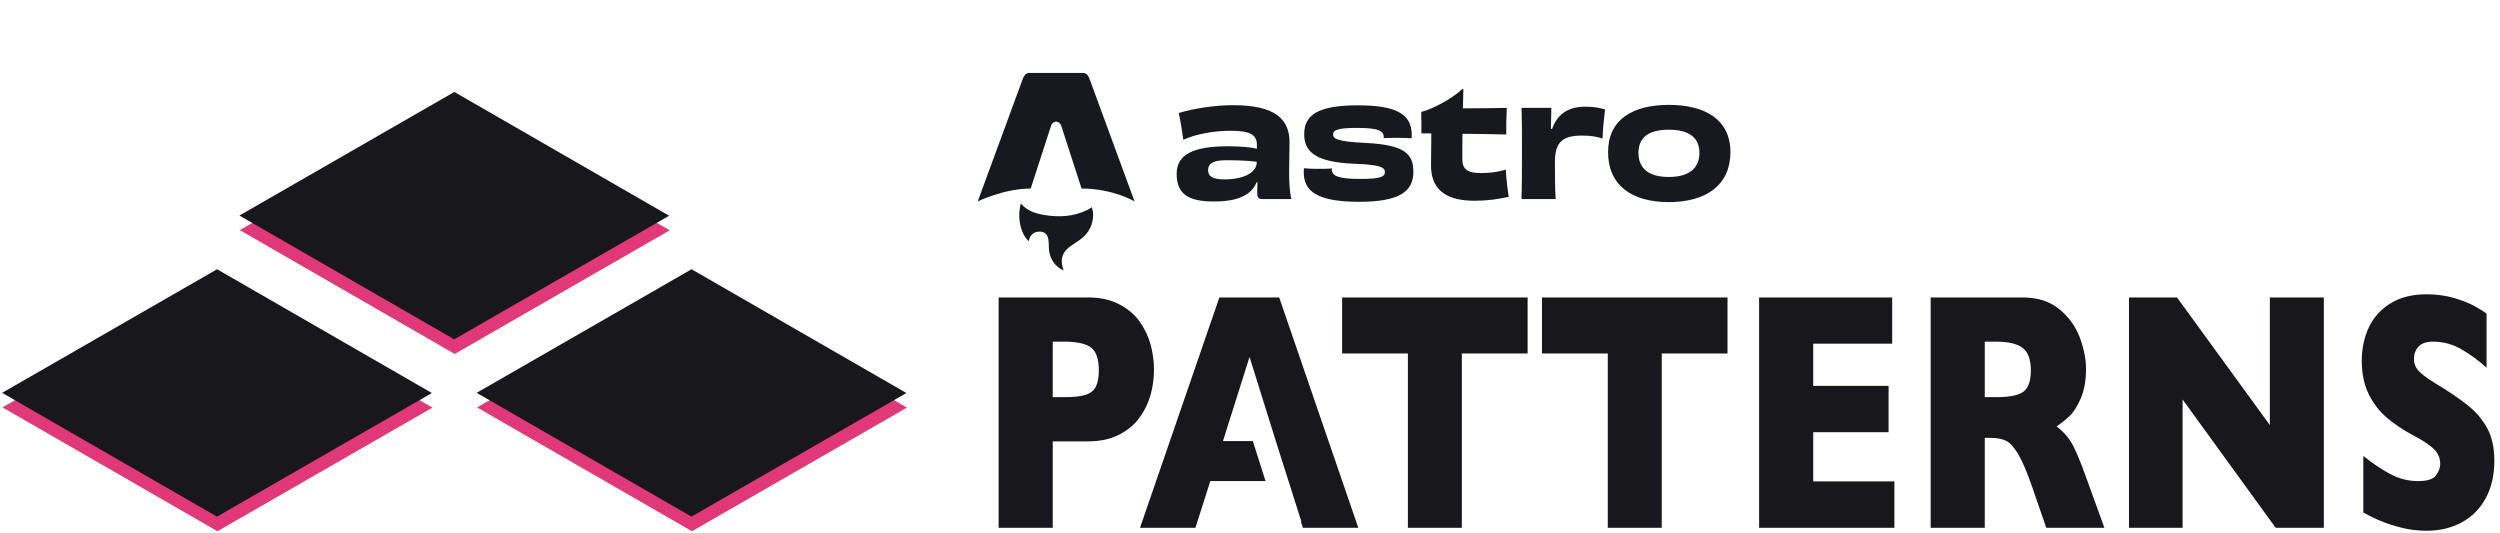 <?xml version="1.0" encoding="UTF-8" standalone="no"?>
<!DOCTYPE svg PUBLIC "-//W3C//DTD SVG 1.1//EN" "http://www.w3.org/Graphics/SVG/1.1/DTD/svg11.dtd">
<svg width="100%" height="100%" viewBox="0 0 694 148" version="1.1" xmlns="http://www.w3.org/2000/svg" xmlns:xlink="http://www.w3.org/1999/xlink" xml:space="preserve" xmlns:serif="http://www.serif.com/" style="fill-rule:evenodd;clip-rule:evenodd;stroke-linejoin:round;stroke-miterlimit:2;">
    <g transform="matrix(1,0,0,1,-2218,-1677)">
        <g transform="matrix(1.312,2.37979e-17,-4.00423e-17,-1.881,2047.09,4520.04)">
            <g id="astro-medium-black-text" serif:id="astro medium black text" transform="matrix(2.101,0,8.55502e-33,2.101,-907.195,-1597.6)">
                <g transform="matrix(0.29,3.67261e-18,-6.17951e-18,-0.202,268.74,1561.41)">
                    <g transform="matrix(1,0,0,1,196.689,393.321)">
                        <path d="M1018.84,178.002L999.658,178.002L994.487,194.241L975.245,194.241L1002.81,114.143L1023.58,114.143L1051.05,194.241L1031.8,194.241L1031.14,192.134L1031.29,192.089L1022.4,164.074L1022.41,164.074L1013.28,134.832L1004.06,164.074L1014.42,164.074L1018.84,178.002ZM980.101,139.339C980.101,142.306 979.703,145.205 978.909,148.037C978.115,150.869 976.834,153.508 975.065,155.954C973.297,158.401 970.907,160.385 967.894,161.907C964.882,163.429 961.338,164.19 957.262,164.19L944.943,164.19L944.943,194.241L926.15,194.241L926.15,114.143L957.262,114.143C961.338,114.143 964.882,114.913 967.894,116.454C970.907,117.995 973.297,119.999 975.065,122.465C976.834,124.93 978.115,127.608 978.909,130.497C979.703,133.387 980.101,136.334 980.101,139.339ZM960.948,139.455C960.948,135.641 960.072,133.031 958.318,131.624C956.565,130.218 953.425,129.515 948.899,129.515L944.943,129.515L944.943,148.817L948.989,148.817C952.106,148.817 954.504,148.567 956.183,148.066C957.861,147.565 959.075,146.64 959.824,145.292C960.574,143.943 960.948,141.998 960.948,139.455ZM1109.85,133.618L1087.01,133.618L1087.01,194.241L1068.27,194.241L1068.27,133.618L1045.43,133.618L1045.43,114.143L1109.85,114.143L1109.85,133.618ZM1179.27,133.618L1156.43,133.618L1156.43,194.241L1137.68,194.241L1137.68,133.618L1114.84,133.618L1114.84,114.143L1179.27,114.143L1179.27,133.618ZM1237.22,194.241L1190.24,194.241L1190.24,114.143L1236.45,114.143L1236.45,130.209L1209.03,130.209L1209.03,144.887L1235.2,144.887L1235.2,161.011L1209.03,161.011L1209.03,178.117L1237.22,178.117L1237.22,194.241ZM1310.14,194.241L1289.96,194.241L1285.06,180.024C1283.26,174.823 1281.64,171.018 1280.2,168.611C1278.76,166.203 1277.36,164.661 1276,163.987C1274.63,163.313 1272.87,162.976 1270.71,162.976L1268.6,162.976L1268.6,194.241L1249.81,194.241L1249.81,114.143L1281.77,114.143C1286.93,114.143 1291.15,115.491 1294.45,118.188C1297.75,120.885 1300.12,124.16 1301.58,128.012C1303.03,131.865 1303.76,135.525 1303.76,138.993C1303.76,143.038 1303.15,146.457 1301.94,149.251C1300.72,152.044 1299.44,154.076 1298.09,155.348C1296.75,156.619 1295.23,157.833 1293.55,158.988C1295.56,160.491 1297.22,162.273 1298.52,164.334C1299.82,166.395 1301.6,170.566 1303.85,176.846L1310.14,194.241ZM1284.61,139.455C1284.61,135.756 1283.66,133.175 1281.77,131.711C1279.88,130.247 1276.81,129.515 1272.56,129.515L1268.6,129.515L1268.6,148.817L1272.65,148.817C1277.23,148.817 1280.37,148.172 1282.07,146.881C1283.76,145.591 1284.61,143.115 1284.61,139.455ZM1386.35,194.241L1369.62,194.241L1337.3,149.626L1337.3,194.241L1318.68,194.241L1318.68,114.143L1335.36,114.143L1367.6,158.526L1367.6,114.143L1386.35,114.143L1386.35,194.241ZM1445.56,170.951C1445.56,175.96 1444.56,180.294 1442.57,183.954C1440.58,187.614 1437.8,190.417 1434.23,192.363C1430.66,194.308 1426.57,195.281 1421.95,195.281C1420.67,195.281 1419.09,195.175 1417.21,194.963C1415.34,194.751 1412.85,194.164 1409.75,193.2C1406.65,192.237 1403.42,190.812 1400.06,188.924L1400.06,169.275C1403.21,171.779 1406.3,173.86 1409.34,175.517C1412.39,177.173 1415.65,178.002 1419.12,178.002C1422.33,178.002 1424.4,177.318 1425.35,175.95C1426.29,174.582 1426.77,173.301 1426.77,172.107C1426.77,169.949 1425.96,168.129 1424.34,166.646C1422.72,165.162 1420.37,163.631 1417.28,162.051C1413.86,160.202 1410.87,158.189 1408.29,156.012C1405.71,153.835 1403.6,151.11 1401.97,147.835C1400.34,144.56 1399.52,140.688 1399.52,136.219C1399.52,131.904 1400.35,128.003 1401.99,124.516C1403.64,121.029 1406.16,118.246 1409.55,116.165C1412.93,114.085 1417.07,113.045 1421.95,113.045C1425.43,113.045 1428.65,113.478 1431.6,114.345C1434.55,115.212 1436.99,116.185 1438.9,117.263C1440.82,118.342 1442.14,119.19 1442.86,119.806L1442.86,138.588C1440.31,136.238 1437.47,134.138 1434.34,132.289C1431.21,130.44 1427.86,129.515 1424.29,129.515C1421.95,129.515 1420.26,130.093 1419.21,131.249C1418.16,132.405 1417.64,133.83 1417.64,135.525C1417.64,137.105 1418.16,138.473 1419.21,139.628C1420.26,140.784 1422.13,142.19 1424.83,143.847C1429.63,146.737 1433.46,149.337 1436.34,151.649C1439.22,153.961 1441.47,156.629 1443.11,159.653C1444.74,162.677 1445.56,166.443 1445.56,170.951Z" style="fill:rgb(24,23,28);"/>
                    </g>
                    <g id="astro-logo-dark.svg" transform="matrix(0.687,-1.29917e-34,-1.62054e-32,0.687,1246.11,459.616)">
                        <g transform="matrix(1,0,0,1,-230,-80)">
                            <path d="M65.785,121.175C61.267,117.045 59.948,108.368 61.83,102.082C65.094,106.045 69.616,107.301 74.3,108.009C81.531,109.103 88.632,108.694 95.349,105.389C96.117,105.011 96.828,104.507 97.667,103.998C98.297,105.826 98.461,107.672 98.241,109.551C97.706,114.127 95.429,117.662 91.807,120.341C90.359,121.413 88.826,122.371 87.33,123.382C82.735,126.487 81.492,130.129 83.218,135.427C83.259,135.556 83.296,135.685 83.389,136C81.043,134.95 79.329,133.421 78.023,131.411C76.644,129.289 75.988,126.942 75.953,124.403C75.936,123.167 75.936,121.92 75.77,120.702C75.364,117.732 73.969,116.402 71.343,116.325C68.647,116.247 66.514,117.913 65.949,120.538C65.905,120.739 65.843,120.938 65.78,121.172L65.785,121.175Z" style="fill:rgb(23,25,30);fill-rule:nonzero;"/>
                            <path d="M40,101.034C40,101.034 53.378,94.518 66.792,94.518L76.907,63.216C77.286,61.702 78.391,60.673 79.639,60.673C80.888,60.673 81.993,61.702 82.372,63.216L92.486,94.518C108.374,94.518 119.279,101.034 119.279,101.034C119.279,101.034 96.556,39.133 96.511,39.009C95.859,37.179 94.758,36 93.274,36L66.007,36C64.523,36 63.466,37.179 62.77,39.009C62.721,39.131 40,101.034 40,101.034Z" style="fill:rgb(23,25,30);fill-rule:nonzero;"/>
                            <path d="M181.043,81.123C181.043,86.608 174.22,89.884 164.773,89.884C158.624,89.884 156.45,88.36 156.45,85.16C156.45,81.808 159.149,80.209 165.297,80.209C170.846,80.209 175.569,80.285 181.043,80.97L181.043,81.123ZM181.118,74.342C177.744,73.581 172.645,73.123 166.572,73.123C148.877,73.123 140.555,77.314 140.555,87.065C140.555,97.198 146.253,101.083 159.449,101.083C170.621,101.083 178.193,98.264 180.968,91.331L181.417,91.331C181.342,93.007 181.267,94.683 181.267,95.979C181.267,99.559 181.867,99.864 184.791,99.864L198.587,99.864C197.837,97.731 197.387,91.712 197.387,86.532C197.387,80.97 197.612,76.78 197.612,71.143C197.612,59.639 190.715,52.325 169.121,52.325C159.824,52.325 149.477,53.925 141.605,56.287C142.354,59.41 143.404,65.734 143.929,69.847C150.752,66.648 160.424,65.276 167.922,65.276C178.268,65.276 181.118,67.638 181.118,72.438L181.118,74.342Z" style="fill:rgb(23,25,30);fill-rule:nonzero;"/>
                            <path d="M218.971,84.322C217.097,84.551 214.547,84.551 211.923,84.551C209.149,84.551 206.6,84.475 204.875,84.246C204.875,84.856 204.8,85.541 204.8,86.151C204.8,95.674 211.023,101.235 232.917,101.235C253.535,101.235 260.208,95.75 260.208,86.075C260.208,76.933 255.785,72.438 236.216,71.447C220.995,70.762 219.646,69.086 219.646,67.181C219.646,64.972 221.595,63.829 231.792,63.829C242.364,63.829 245.213,65.276 245.213,68.324L245.213,69.009C246.712,68.933 249.412,68.857 252.186,68.857C254.81,68.857 257.659,68.933 259.309,69.086C259.309,68.4 259.384,67.791 259.384,67.257C259.384,56.058 250.086,52.401 232.092,52.401C211.848,52.401 205.025,57.353 205.025,67.029C205.025,75.714 210.499,81.123 229.918,81.961C244.238,82.418 245.813,84.018 245.813,86.227C245.813,88.589 243.488,89.655 233.442,89.655C221.895,89.655 218.971,88.055 218.971,84.78L218.971,84.322Z" style="fill:rgb(23,25,30);fill-rule:nonzero;"/>
                            <path d="M284.955,44.173C279.482,49.278 269.66,54.382 264.187,55.753C264.262,58.572 264.262,63.753 264.262,66.572L269.285,66.648C269.21,72.057 269.135,78.609 269.135,82.951C269.135,93.084 274.458,100.702 291.028,100.702C298.001,100.702 302.65,99.94 308.423,98.721C307.823,94.988 307.148,89.274 306.923,84.932C303.474,86.075 299.126,86.684 294.327,86.684C287.654,86.684 284.955,84.856 284.955,79.599C284.955,75.028 284.955,70.762 285.03,66.8C293.578,66.876 302.125,67.029 307.148,67.181C307.073,63.219 307.223,57.506 307.448,53.696C300.175,53.849 292.003,53.925 285.255,53.925C285.33,50.573 285.405,47.373 285.48,44.173L284.955,44.173Z" style="fill:rgb(23,25,30);fill-rule:nonzero;"/>
                            <path d="M329.736,64.286C329.811,60.324 329.886,56.972 329.961,53.696L314.89,53.696C315.115,60.248 315.115,66.953 315.115,76.78C315.115,86.608 315.04,93.388 314.89,99.864L332.135,99.864C331.835,95.293 331.76,87.598 331.76,81.047C331.76,70.686 335.959,67.714 345.481,67.714C349.905,67.714 353.054,68.248 355.828,69.238C355.903,65.353 356.653,57.81 357.102,54.458C354.253,53.62 351.104,53.087 347.28,53.087C339.108,53.011 333.11,56.363 330.336,64.362L329.736,64.286Z" style="fill:rgb(23,25,30);fill-rule:nonzero;"/>
                            <path d="M404.808,76.475C404.808,84.78 398.81,88.665 389.363,88.665C379.991,88.665 373.993,85.008 373.993,76.475C373.993,67.943 380.066,64.743 389.363,64.743C398.735,64.743 404.808,68.171 404.808,76.475ZM420.478,76.095C420.478,59.563 407.582,52.173 389.363,52.173C371.069,52.173 358.622,59.563 358.622,76.095C358.622,92.55 370.244,101.388 389.288,101.388C408.482,101.388 420.478,92.55 420.478,76.095Z" style="fill:rgb(23,25,30);fill-rule:nonzero;"/>
                        </g>
                    </g>
                </g>
                <g transform="matrix(0.207,2.61921e-18,-4.40706e-18,-0.144,361.33,1527.57)">
                    <g transform="matrix(1,0,0,1,-62.765,-16.39)">
                        <g transform="matrix(0.997,0.012,0.012,-1,225.854,1057.39)">
                            <path d="M588.021,604.037L693.597,544.902L797.77,606.46L692.194,665.594L588.021,604.037Z" style="fill:rgb(224,56,121);"/>
                        </g>
                        <g transform="matrix(1,0.012,0.012,-0.998,223.181,1051.58)">
                            <path d="M588.704,606.561L693.917,547.32L797.74,608.982L692.518,668.218L588.704,606.561Z" style="fill:rgb(24,23,28);"/>
                        </g>
                    </g>
                    <g transform="matrix(1,0,0,1,-178.192,70.093)">
                        <g transform="matrix(0.997,0.012,0.012,-1,225.854,1057.39)">
                            <path d="M588.021,604.037L693.597,544.902L797.77,606.46L692.194,665.594L588.021,604.037Z" style="fill:rgb(224,56,121);"/>
                        </g>
                        <g transform="matrix(1,0.012,0.012,-0.998,223.181,1051.58)">
                            <path d="M588.704,606.561L693.917,547.32L797.74,608.982L692.518,668.218L588.704,606.561Z" style="fill:rgb(24,23,28);"/>
                        </g>
                    </g>
                    <g transform="matrix(1,0,0,1,52.653,70.093)">
                        <g transform="matrix(0.997,0.012,0.012,-1,225.854,1057.39)">
                            <path d="M588.021,604.037L693.597,544.902L797.77,606.46L692.194,665.594L588.021,604.037Z" style="fill:rgb(224,56,121);"/>
                        </g>
                        <g transform="matrix(1,0.012,0.012,-0.998,223.181,1051.58)">
                            <path d="M588.704,606.561L693.917,547.32L797.74,608.982L692.518,668.218L588.704,606.561Z" style="fill:rgb(24,23,28);"/>
                        </g>
                    </g>
                </g>
            </g>
        </g>
    </g>
</svg>
